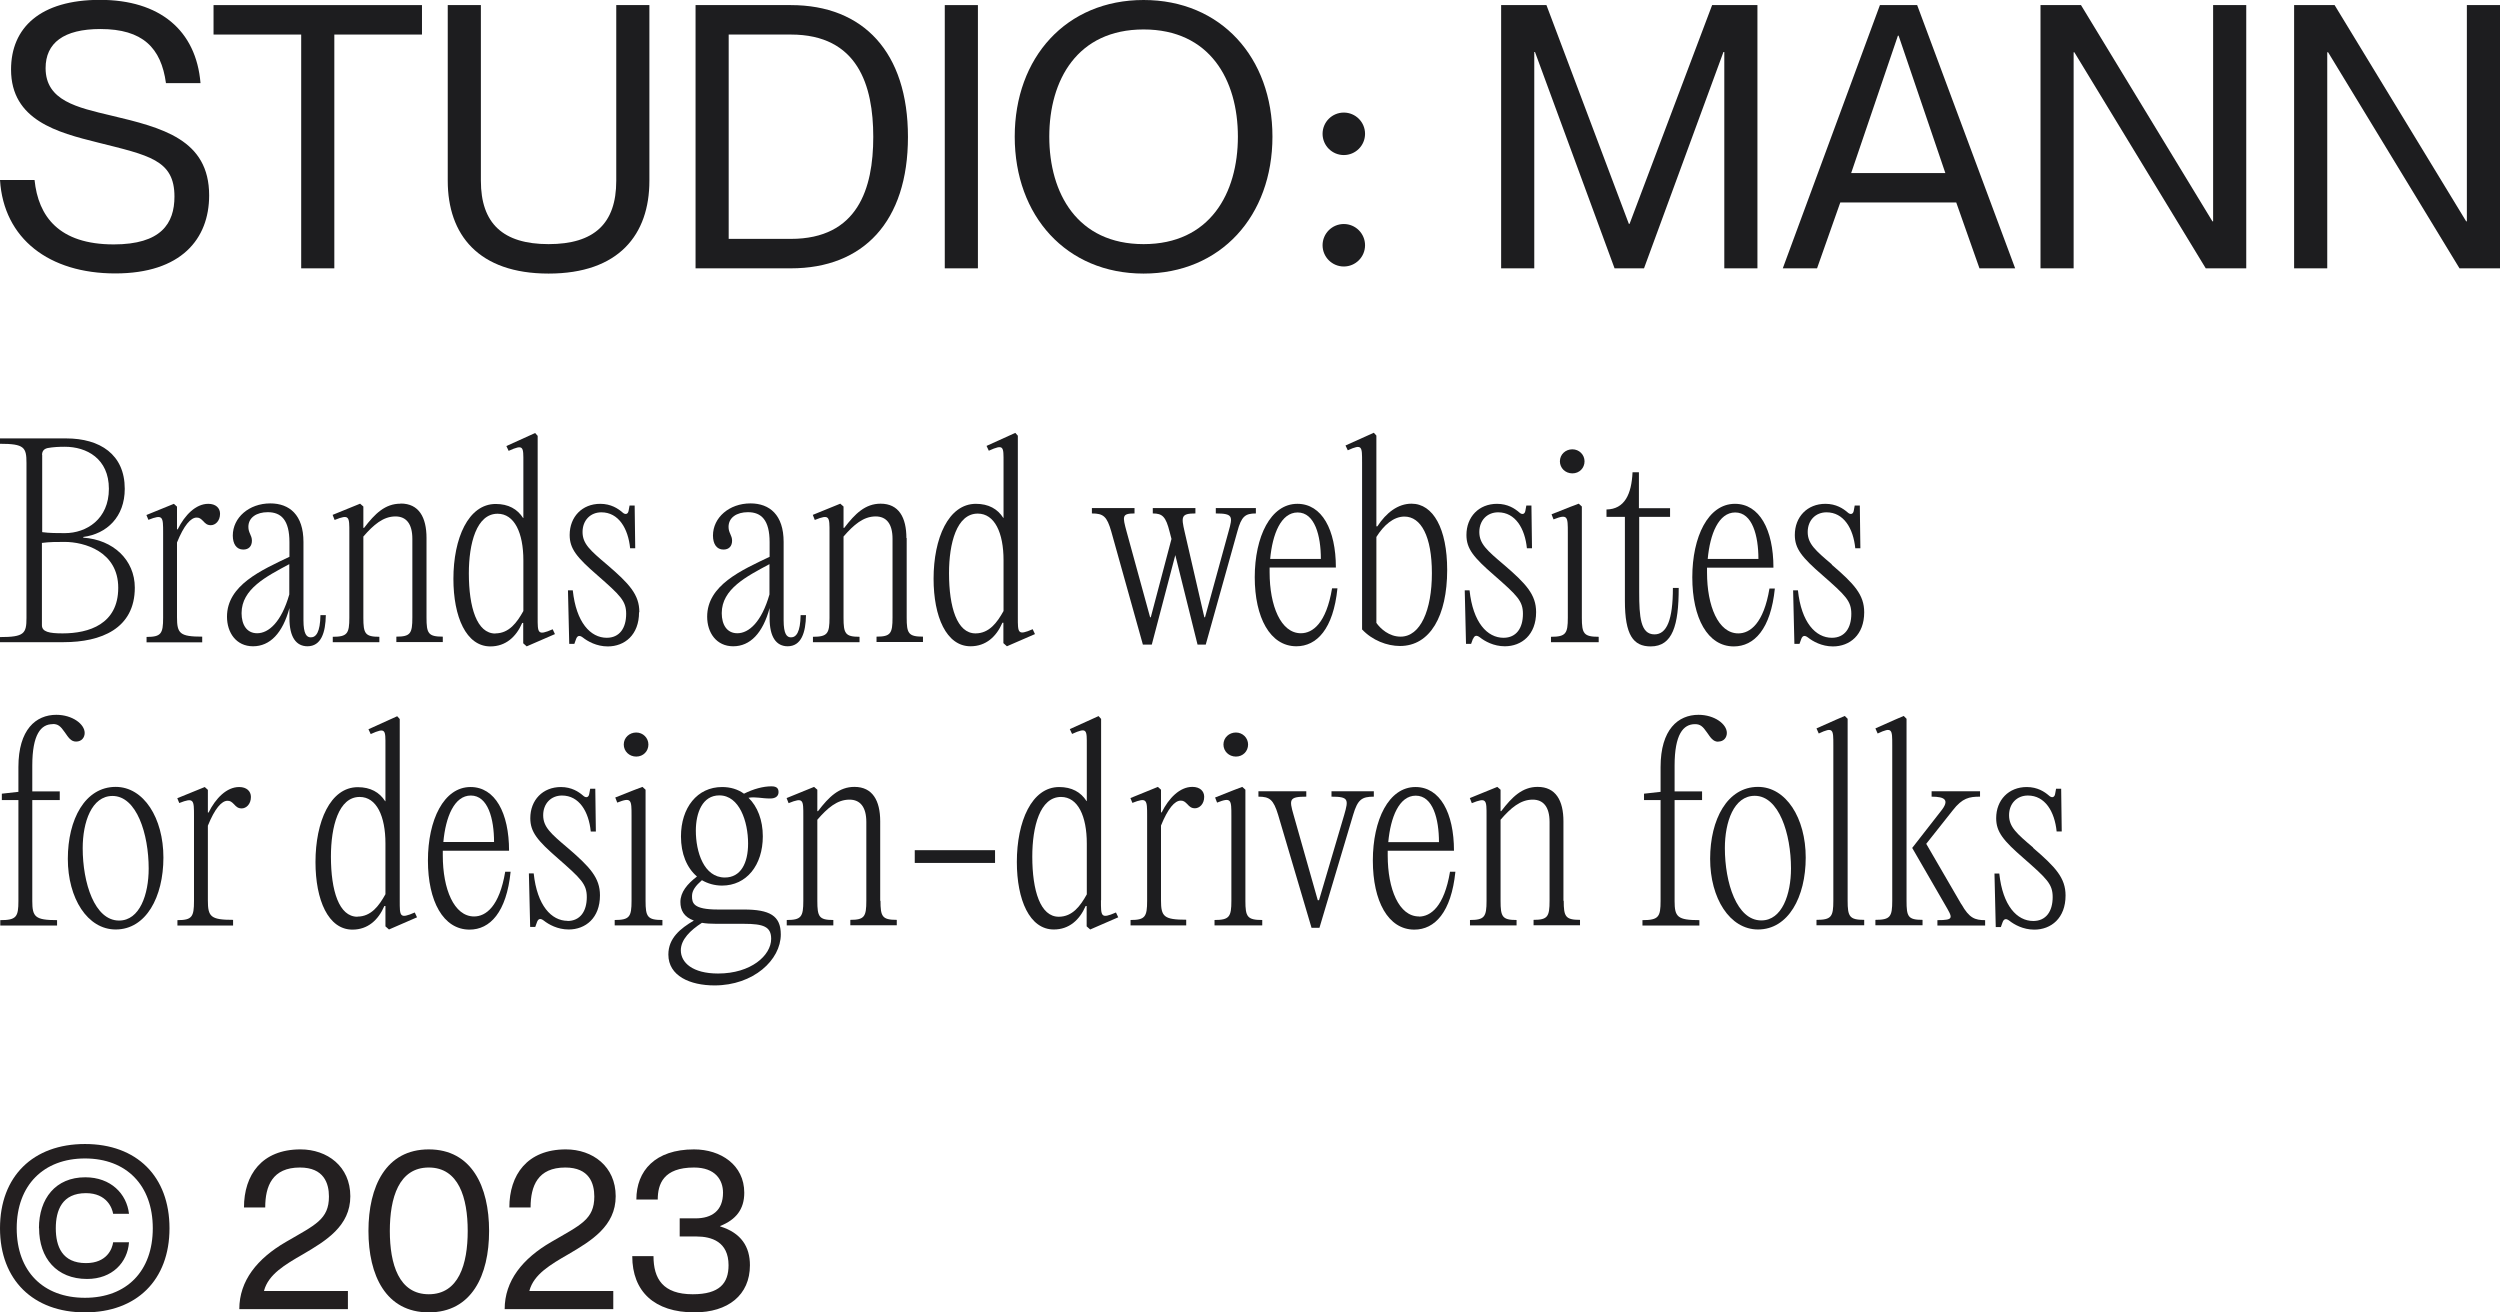 <?xml version="1.0" encoding="UTF-8"?><svg id="Layer_1" xmlns="http://www.w3.org/2000/svg" viewBox="0 0 176.55 92.68"><defs><style>.cls-1{fill:#231f20;}.cls-2{fill:#1d1d1f;}</style></defs><g><path class="cls-1" d="M0,86.74c0-3.67,2.34-5.95,6-5.95s5.97,2.29,5.97,5.95-2.32,5.94-5.97,5.94S0,90.39,0,86.74Zm10.79,0c0-3.04-1.87-4.93-4.79-4.93s-4.82,1.89-4.82,4.93,1.87,4.91,4.82,4.91,4.79-1.89,4.79-4.91Zm-8.04,0c0-2.1,1.18-3.6,3.27-3.6,1.81,0,2.93,1.17,3.09,2.58h-1.12c-.06-.38-.43-1.46-1.92-1.46-1.68,0-2.13,1.2-2.13,2.48s.45,2.46,2.13,2.46c1.49,0,1.86-1.02,1.92-1.47h1.12c-.1,1.42-1.18,2.59-2.96,2.59-2.15,0-3.39-1.47-3.39-3.59Z"/><path class="cls-1" d="M17.23,85.27c0-2.29,1.25-4.1,3.99-4.1,1.89,0,3.52,1.2,3.52,3.31s-1.73,3.15-3.35,4.1c-1.25,.72-2.43,1.41-2.74,2.56v.03h5.92v1.28h-7.67c0-2,1.26-3.57,3.3-4.75,2.06-1.2,3.03-1.58,3.03-3.2,0-.93-.35-2.05-2.05-2.05-1.94,0-2.45,1.3-2.45,2.82h-1.5Z"/><path class="cls-1" d="M26.02,86.93c0-3.14,1.23-5.76,4.26-5.76s4.26,2.62,4.26,5.76-1.23,5.75-4.26,5.75-4.26-2.61-4.26-5.75Zm7.01,0c0-2.35-.64-4.48-2.75-4.48s-2.75,2.13-2.75,4.48,.64,4.47,2.75,4.47,2.75-2.11,2.75-4.47Z"/><path class="cls-1" d="M35.97,85.27c0-2.29,1.25-4.1,3.99-4.1,1.89,0,3.52,1.2,3.52,3.31s-1.73,3.15-3.35,4.1c-1.25,.72-2.43,1.41-2.74,2.56v.03h5.92v1.28h-7.67c0-2,1.26-3.57,3.3-4.75,2.06-1.2,3.03-1.58,3.03-3.2,0-.93-.35-2.05-2.05-2.05-1.94,0-2.45,1.3-2.45,2.82h-1.5Z"/><path class="cls-1" d="M44.94,84.71c0-2.03,1.33-3.54,4.07-3.54,1.89,0,3.55,1.1,3.55,3.06,0,1.17-.58,1.9-1.7,2.35v.03c1.49,.46,2.1,1.44,2.1,2.74,0,2.11-1.55,3.33-3.92,3.33-2.82,0-4.39-1.47-4.39-3.97h1.5c0,1.6,.67,2.69,2.77,2.69,1.9,0,2.53-.78,2.53-2.05,0-1.66-1.2-2.03-2.27-2.03h-1.18v-1.28h1.12c1.14,0,1.94-.53,1.94-1.81,0-.9-.54-1.78-2.05-1.78-2.16,0-2.56,1.17-2.56,2.26h-1.5Z"/></g><path class="cls-2" d="M8.03,17.26c-3.87,0-5.33-1.98-5.59-4.55H0c.26,4.16,3.48,6.6,8.14,6.6s6.63-2.44,6.63-5.51c0-3.95-3.3-4.78-6.92-5.64-2.39-.57-4.63-1.04-4.63-3.35,0-1.77,1.27-2.76,3.87-2.76,2.99,0,4.29,1.33,4.63,3.82h2.44c-.31-3.74-2.89-5.88-7.1-5.88S.78,1.95,.78,4.91c0,3.59,3.3,4.45,6.11,5.15,3.61,.91,5.43,1.22,5.43,3.82,0,1.9-.94,3.38-4.29,3.38Z"/><polygon class="cls-2" points="21.27 18.95 23.61 18.95 23.61 2.44 29.8 2.44 29.8 .36 15.08 .36 15.08 2.44 21.27 2.44 21.27 18.95"/><path class="cls-2" d="M38.74,19.32c4.97,0,7.12-2.76,7.12-6.55V.36h-2.34V12.77c0,3.02-1.56,4.47-4.78,4.47s-4.78-1.46-4.78-4.47V.36h-2.34V12.77c0,3.8,2.16,6.55,7.12,6.55Z"/><path class="cls-2" d="M64.12,9.67c0-5.98-3.15-9.31-8.27-9.31h-6.73V18.95h6.73c5.12,0,8.27-3.3,8.27-9.28Zm-12.66-7.23h4.39c4.73,0,5.82,3.59,5.82,7.23s-1.09,7.2-5.82,7.2h-4.39V2.44Z"/><rect class="cls-2" x="66.72" y=".36" width="2.34" height="18.59"/><path class="cls-2" d="M80.76,19.32c5.46,0,9.1-4.08,9.1-9.67S86.22,0,80.76,0s-9.1,4.06-9.1,9.65,3.64,9.67,9.1,9.67Zm0-17.24c4.68,0,6.66,3.56,6.66,7.57s-1.98,7.59-6.66,7.59-6.66-3.59-6.66-7.59,1.98-7.57,6.66-7.57Z"/><polygon class="cls-2" points="108.35 3.67 108.4 3.67 114.02 18.95 116.1 18.95 121.71 3.67 121.77 3.67 121.77 18.95 124.11 18.95 124.11 .36 120.91 .36 115.08 15.81 115.03 15.81 109.21 .36 106.01 .36 106.01 18.95 108.35 18.95 108.35 3.67"/><path class="cls-2" d="M132.76,.36l-6.86,18.59h2.42l1.64-4.65h8.19l1.64,4.65h2.52L135.39,.36h-2.63Zm-2.03,11.86l3.3-9.7h.05l3.3,9.7h-6.66Z"/><polygon class="cls-2" points="156.29 15.63 156.24 15.63 146.96 .36 144.1 .36 144.1 18.95 146.44 18.95 146.44 3.69 146.49 3.69 155.77 18.95 158.63 18.95 158.63 .36 156.29 .36 156.29 15.63"/><polygon class="cls-2" points="174.21 .36 174.21 15.63 174.16 15.63 164.87 .36 162.01 .36 162.01 18.95 164.35 18.95 164.35 3.69 164.41 3.69 173.69 18.95 176.55 18.95 176.55 .36 174.21 .36"/><circle class="cls-2" cx="94.9" cy="9.45" r="1.5"/><circle class="cls-2" cx="94.9" cy="17.32" r="1.5"/><path class="cls-2" d="M0,44.97v.38H4.5c2.63,0,5.02-.95,5.02-3.85,0-1.96-1.53-3.39-3.64-3.53v-.05c1.67-.22,2.93-1.42,2.93-3.4,0-2.43-1.75-3.56-4.14-3.56H0v.38c1.71,0,1.87,.25,1.87,1.35v10.95c0,1.1-.16,1.35-1.87,1.35Zm2.97-12.84c0-.27,.13-.43,.4-.49,.38-.07,.79-.09,1.21-.09,1.53,0,3.11,.83,3.11,2.97s-1.58,3.13-3.11,3.13c-.54,0-1.08,0-1.6-.07v-5.46Zm0,6.21c.52-.07,1.04-.07,1.6-.07,1.37,0,3.78,.67,3.78,3.24s-2.07,3.22-3.93,3.22c-.95,0-1.46-.11-1.46-.58v-5.82Z"/><path class="cls-2" d="M13.88,36.55c.2,0,.29,.07,.47,.25,.16,.18,.29,.29,.54,.29,.31,0,.65-.29,.65-.81,0-.41-.31-.7-.83-.7-.88,0-1.66,.79-2.16,1.8h-.05v-1.6l-.22-.2-1.94,.79,.14,.34c1.04-.41,1.04-.22,1.04,.92v6c0,1.12-.14,1.35-1.17,1.35v.38h3.93v-.4c-1.58,0-1.78-.22-1.78-1.37v-5.28c.49-1.21,.97-1.76,1.39-1.76Z"/><path class="cls-2" d="M21.71,45.64c.97,0,1.28-.97,1.3-2.2h-.38c-.02,1.21-.31,1.57-.68,1.57-.29,0-.52-.22-.52-1.21v-5.53c0-1.91-.99-2.72-2.34-2.72-1.51,0-2.65,1.01-2.65,2.27,0,.58,.25,.99,.74,.99,.4,0,.61-.25,.61-.63s-.25-.54-.25-.97c0-.67,.59-1.04,1.37-1.04,.95,0,1.53,.56,1.53,2.12v1.03c-1.98,.95-4.41,2-4.41,4.23,0,1.13,.65,2.09,1.84,2.09s2.09-.92,2.57-2.7v.72c0,1.33,.47,1.98,1.28,1.98Zm-3.55-.92c-.74,0-1.1-.61-1.1-1.42,0-1.71,1.75-2.59,3.37-3.46v2.14c-.56,1.96-1.46,2.74-2.27,2.74Z"/><path class="cls-2" d="M28.28,35.57c-1.08,0-1.8,.7-2.57,1.71h-.05v-1.51l-.23-.2-1.94,.79,.14,.36c1.06-.43,1.04-.23,1.04,.9v6c0,1.12-.14,1.35-1.17,1.35v.38h3.29v-.38c-1.01,0-1.13-.23-1.13-1.35v-5.73c.72-.83,1.4-1.42,2.27-1.42,.74,0,1.19,.5,1.19,1.58v5.56c0,1.12-.13,1.35-1.13,1.35v.38h3.28v-.38c-1.03,0-1.15-.23-1.15-1.35v-5.62c0-1.46-.54-2.43-1.82-2.43Z"/><path class="cls-2" d="M37.21,45.64l1.98-.86-.16-.34c-1.08,.47-1.06,.27-1.06-.86v-12.8l-.18-.2-2.03,.92,.16,.34c1.08-.49,1.04-.29,1.04,.83v3.91h-.02c-.4-.63-1.04-.99-1.93-.99-1.94,0-2.99,2.43-2.99,5.29,0,2.68,.9,4.77,2.61,4.77,1.08,0,1.82-.67,2.25-1.66h.07v1.44l.25,.22Zm-2.23-.9c-1.3,0-1.87-1.84-1.87-4.25,0-2.11,.54-4.21,2.03-4.21,1.19,0,1.82,1.35,1.82,3.29v3.58c-.45,.81-1.01,1.58-1.98,1.58Z"/><path class="cls-2" d="M45.15,43.23c0-1.24-.7-2-2.3-3.37-1.17-.99-1.71-1.46-1.71-2.29s.56-1.39,1.33-1.39c1.21,0,1.89,1.13,2.03,2.54h.36l-.04-3.02h-.36l-.07,.38c-.04,.22-.22,.31-.45,.09-.29-.25-.79-.59-1.55-.59-1.28,0-2.16,.92-2.16,2.2,0,.97,.5,1.58,1.94,2.83,1.64,1.44,2.05,1.82,2.05,2.74,0,1.01-.47,1.69-1.37,1.69-1.15,0-2.16-1.08-2.4-3.35h-.34l.09,3.78h.36l.13-.36c.09-.22,.23-.27,.47-.09,.34,.27,.97,.63,1.76,.63,1.19,0,2.21-.81,2.21-2.41Z"/><path class="cls-2" d="M55.62,45.64c.97,0,1.28-.97,1.3-2.2h-.38c-.02,1.21-.31,1.57-.68,1.57-.29,0-.52-.22-.52-1.21v-5.53c0-1.91-.99-2.72-2.34-2.72-1.51,0-2.65,1.01-2.65,2.27,0,.58,.25,.99,.74,.99,.4,0,.61-.25,.61-.63s-.25-.54-.25-.97c0-.67,.59-1.04,1.37-1.04,.95,0,1.53,.56,1.53,2.12v1.03c-1.98,.95-4.41,2-4.41,4.23,0,1.13,.65,2.09,1.84,2.09s2.09-.92,2.57-2.7v.72c0,1.33,.47,1.98,1.28,1.98Zm-3.55-.92c-.74,0-1.1-.61-1.1-1.42,0-1.71,1.75-2.59,3.37-3.46v2.14c-.56,1.96-1.46,2.74-2.27,2.74Z"/><path class="cls-2" d="M64.01,38c0-1.46-.54-2.43-1.82-2.43-1.08,0-1.8,.7-2.57,1.71h-.05v-1.51l-.23-.2-1.94,.79,.14,.36c1.06-.43,1.04-.23,1.04,.9v6c0,1.12-.14,1.35-1.17,1.35v.38h3.29v-.38c-1.01,0-1.13-.23-1.13-1.35v-5.73c.72-.83,1.4-1.42,2.27-1.42,.74,0,1.19,.5,1.19,1.58v5.56c0,1.12-.13,1.35-1.13,1.35v.38h3.28v-.38c-1.03,0-1.15-.23-1.15-1.35v-5.62Z"/><path class="cls-2" d="M72.94,44.43c-1.08,.47-1.06,.27-1.06-.86v-12.8l-.18-.2-2.03,.92,.16,.34c1.08-.49,1.04-.29,1.04,.83v3.91h-.02c-.4-.63-1.04-.99-1.93-.99-1.94,0-2.99,2.43-2.99,5.29,0,2.68,.9,4.77,2.61,4.77,1.08,0,1.82-.67,2.25-1.66h.07v1.44l.25,.22,1.98-.86-.16-.34Zm-2.07-1.28c-.45,.81-1.01,1.58-1.98,1.58-1.3,0-1.87-1.84-1.87-4.25,0-2.11,.54-4.21,2.03-4.21,1.19,0,1.82,1.35,1.82,3.29v3.58Z"/><path class="cls-2" d="M88.69,36.26v-.38h-2.83v.38c1.21,0,1.21,.2,.9,1.28l-1.66,6.05h-.05l-1.39-6.03c-.25-1.08-.25-1.3,.76-1.3v-.38h-3.01v.38c.68,0,.92,.22,1.19,1.3l.13,.5-1.46,5.53h-.05l-1.66-6.05c-.29-1.08-.34-1.28,.56-1.28v-.38h-3.01v.38c.81,0,1.06,.2,1.37,1.28l2.23,7.98h.63l1.66-6.32,1.57,6.32h.58l2.23-7.98c.29-1.08,.56-1.28,1.31-1.28Z"/><path class="cls-2" d="M88.61,40.76c0,2.84,1.08,4.88,2.94,4.88,1.44,0,2.61-1.22,2.9-4.09h-.38c-.41,2.47-1.37,3.17-2.2,3.17-1.42,0-2.21-1.94-2.21-4.3v-.34h4.68c0-2.68-.99-4.5-2.72-4.5-1.89,0-3.01,2.32-3.01,5.19Zm3.03-4.57c1.21,0,1.64,1.64,1.64,3.28h-3.58c.16-1.76,.77-3.28,1.94-3.28Z"/><path class="cls-2" d="M96.19,32.66v11.79c.72,.77,1.76,1.17,2.68,1.17,2.12,0,3.33-2.12,3.33-5.37,0-2.92-.99-4.68-2.52-4.68-.95,0-1.78,.63-2.41,1.6h-.07v-6.41l-.18-.2-2,.9,.16,.34c1.03-.47,1.01-.27,1.01,.85Zm1.01,5.26c.52-.83,1.21-1.44,1.98-1.44,1.17,0,1.94,1.39,1.94,4s-.81,4.48-2.21,4.48c-.81,0-1.42-.56-1.71-.97v-6.07Z"/><path class="cls-2" d="M104.04,45.1c.09-.22,.23-.27,.47-.09,.34,.27,.97,.63,1.76,.63,1.19,0,2.21-.81,2.21-2.41,0-1.24-.7-2-2.3-3.37-1.17-.99-1.71-1.46-1.71-2.29s.56-1.39,1.33-1.39c1.21,0,1.89,1.13,2.03,2.54h.36l-.04-3.02h-.36l-.07,.38c-.04,.22-.22,.31-.45,.09-.29-.25-.79-.59-1.55-.59-1.28,0-2.16,.92-2.16,2.2,0,.97,.5,1.58,1.94,2.83,1.64,1.44,2.05,1.82,2.05,2.74,0,1.01-.47,1.69-1.37,1.69-1.15,0-2.16-1.08-2.4-3.35h-.34l.09,3.78h.36l.13-.36Z"/><path class="cls-2" d="M110.16,32.58c0,.47,.38,.85,.88,.85s.86-.38,.86-.85-.38-.85-.86-.85-.88,.36-.88,.85Z"/><path class="cls-2" d="M111.71,43.62v-7.85l-.22-.2-.61,.23-1.31,.52,.14,.36c1.01-.4,1.01-.2,1.01,.94v6c0,1.12-.14,1.35-1.19,1.35v.38h3.37v-.38c-1.06,0-1.19-.23-1.19-1.35Z"/><path class="cls-2" d="M118.55,41.52h-.41c0,2.25-.43,3.28-1.3,3.28-.99,0-1.08-1.24-1.08-2.99v-5.31h2.18v-.61h-2.2v-2.54h-.45c-.07,1.55-.56,2.61-1.84,2.63v.52h1.3v5.94c0,2.4,.59,3.21,1.82,3.21,1.55,0,1.98-1.49,1.98-4.12Z"/><path class="cls-2" d="M125.24,40.08c0-2.68-.99-4.5-2.72-4.5-1.89,0-3.01,2.32-3.01,5.19s1.08,4.88,2.93,4.88c1.44,0,2.61-1.22,2.9-4.09h-.38c-.41,2.47-1.37,3.17-2.2,3.17-1.42,0-2.21-1.94-2.21-4.3v-.34h4.68Zm-2.7-3.89c1.21,0,1.64,1.64,1.64,3.28h-3.58c.16-1.76,.77-3.28,1.94-3.28Z"/><path class="cls-2" d="M129.37,39.86c-1.17-.99-1.71-1.46-1.71-2.29s.56-1.39,1.33-1.39c1.21,0,1.89,1.13,2.03,2.54h.36l-.04-3.02h-.36l-.07,.38c-.04,.22-.22,.31-.45,.09-.29-.25-.79-.59-1.55-.59-1.28,0-2.16,.92-2.16,2.2,0,.97,.5,1.58,1.94,2.83,1.64,1.44,2.05,1.82,2.05,2.74,0,1.01-.47,1.69-1.37,1.69-1.15,0-2.16-1.08-2.4-3.35h-.34l.09,3.78h.36l.13-.36c.09-.22,.23-.27,.47-.09,.34,.27,.97,.63,1.76,.63,1.19,0,2.21-.81,2.21-2.41,0-1.24-.7-2-2.3-3.37Z"/><path class="cls-2" d="M3.73,51.13c.36,0,.54,.14,.85,.59,.25,.36,.43,.65,.79,.65,.4,0,.61-.29,.61-.61,0-.63-.88-1.28-2-1.28-1.44,0-2.68,1.03-2.68,3.69v1.75l-1.17,.13v.45H1.3v7.13c0,1.12-.14,1.35-1.28,1.35v.38H4.03v-.38c-1.55,0-1.75-.23-1.75-1.35v-7.13h1.94v-.61h-1.94v-1.82c0-2.21,.61-2.93,1.44-2.93Z"/><path class="cls-2" d="M8.17,65.64c2.14,0,3.37-2.29,3.37-5.08s-1.39-4.99-3.37-4.99c-2.16,0-3.38,2.29-3.38,5.08s1.39,4.99,3.38,4.99Zm-.23-9.43c1.71,0,2.56,2.68,2.56,5.13,0,1.82-.63,3.67-2.09,3.67-1.73,0-2.57-2.66-2.57-5.11,0-1.84,.63-3.69,2.11-3.69Z"/><path class="cls-2" d="M16.06,56.55c.2,0,.29,.07,.47,.25,.16,.18,.29,.29,.54,.29,.31,0,.65-.29,.65-.81,0-.41-.31-.7-.83-.7-.88,0-1.66,.79-2.16,1.8h-.05v-1.6l-.22-.2-1.94,.79,.14,.34c1.04-.41,1.04-.22,1.04,.92v6c0,1.12-.14,1.35-1.17,1.35v.38h3.93v-.4c-1.58,0-1.78-.22-1.78-1.37v-5.28c.49-1.21,.97-1.76,1.39-1.76Z"/><path class="cls-2" d="M27.15,63.98h.07v1.44l.25,.22,1.98-.86-.16-.34c-1.08,.47-1.06,.27-1.06-.86v-12.8l-.18-.2-2.03,.92,.16,.34c1.08-.49,1.04-.29,1.04,.83v3.91h-.02c-.4-.63-1.04-.99-1.93-.99-1.94,0-2.99,2.43-2.99,5.29,0,2.68,.9,4.77,2.61,4.77,1.08,0,1.82-.67,2.25-1.66Zm-1.91,.76c-1.3,0-1.87-1.84-1.87-4.25,0-2.11,.54-4.21,2.03-4.21,1.19,0,1.82,1.35,1.82,3.29v3.58c-.45,.81-1.01,1.58-1.98,1.58Z"/><path class="cls-2" d="M35.68,61.55c-.41,2.47-1.37,3.17-2.2,3.17-1.42,0-2.21-1.94-2.21-4.3v-.34h4.68c0-2.68-.99-4.5-2.72-4.5-1.89,0-3.01,2.32-3.01,5.19s1.08,4.88,2.94,4.88c1.44,0,2.61-1.22,2.9-4.09h-.38Zm-2.43-5.37c1.21,0,1.64,1.64,1.64,3.28h-3.58c.16-1.76,.77-3.28,1.94-3.28Z"/><path class="cls-2" d="M40.09,65.03c-1.15,0-2.16-1.08-2.4-3.35h-.34l.09,3.78h.36l.13-.36c.09-.22,.23-.27,.47-.09,.34,.27,.97,.63,1.76,.63,1.19,0,2.21-.81,2.21-2.41,0-1.24-.7-2-2.3-3.37-1.17-.99-1.71-1.46-1.71-2.29s.56-1.39,1.33-1.39c1.21,0,1.89,1.13,2.03,2.54h.36l-.04-3.02h-.36l-.07,.38c-.04,.22-.22,.31-.45,.09-.29-.25-.79-.59-1.55-.59-1.28,0-2.16,.92-2.16,2.2,0,.97,.5,1.58,1.94,2.83,1.64,1.44,2.05,1.82,2.05,2.74,0,1.01-.47,1.69-1.37,1.69Z"/><path class="cls-2" d="M46.78,64.97c-1.06,0-1.19-.23-1.19-1.35v-7.85l-.22-.2-.61,.23-1.31,.52,.14,.36c1.01-.4,1.01-.2,1.01,.94v6c0,1.12-.14,1.35-1.19,1.35v.38h3.37v-.38Z"/><path class="cls-2" d="M44.05,52.58c0,.47,.38,.85,.88,.85s.86-.38,.86-.85-.38-.85-.86-.85-.88,.36-.88,.85Z"/><path class="cls-2" d="M52.54,64.23h-1.85c-1.75,0-1.82-.47-1.82-.95,0-.41,.27-.74,.7-1.12,.4,.23,.88,.38,1.42,.38,1.73,0,2.88-1.44,2.88-3.48,0-1.15-.38-2.11-1.01-2.72,.49-.09,.92,.05,1.53,.05,.4,0,.59-.18,.59-.45,0-.23-.09-.41-.5-.41-.58,0-1.26,.18-1.94,.52-.43-.31-.95-.47-1.55-.47-1.75,0-2.9,1.46-2.9,3.49,0,1.22,.41,2.21,1.13,2.83-.68,.52-1.17,1.1-1.17,1.8,0,.58,.25,1.06,.95,1.31-.95,.56-1.8,1.24-1.8,2.4,0,1.51,1.53,2.18,3.26,2.18,2.75,0,4.68-1.8,4.68-3.6,0-1.33-.79-1.76-2.61-1.76Zm-3.4-5.56c0-1.28,.47-2.5,1.66-2.5,1.42,0,2.03,1.85,2.03,3.4,0,1.39-.52,2.4-1.64,2.4-1.49,0-2.05-1.82-2.05-3.3Zm1.57,10.08c-1.8,0-2.63-.77-2.63-1.64,0-.76,.68-1.42,1.49-1.94,.29,.05,.63,.07,1.03,.07h1.93c1.39,0,1.93,.2,1.93,1.06,0,1.17-1.42,2.45-3.75,2.45Z"/><path class="cls-2" d="M62.16,63.62v-5.62c0-1.46-.54-2.43-1.82-2.43-1.08,0-1.8,.7-2.57,1.71h-.05v-1.51l-.23-.2-1.94,.79,.14,.36c1.06-.43,1.04-.23,1.04,.9v6c0,1.12-.14,1.35-1.17,1.35v.38h3.29v-.38c-1.01,0-1.13-.23-1.13-1.35v-5.73c.72-.83,1.4-1.42,2.27-1.42,.74,0,1.19,.5,1.19,1.58v5.56c0,1.12-.13,1.35-1.13,1.35v.38h3.28v-.38c-1.03,0-1.15-.23-1.15-1.35Z"/><rect class="cls-2" x="64.6" y="60.04" width="5.67" height=".9"/><path class="cls-2" d="M77.76,63.57v-12.8l-.18-.2-2.03,.92,.16,.34c1.08-.49,1.04-.29,1.04,.83v3.91h-.02c-.4-.63-1.04-.99-1.93-.99-1.94,0-2.99,2.43-2.99,5.29,0,2.68,.9,4.77,2.61,4.77,1.08,0,1.82-.67,2.25-1.66h.07v1.44l.25,.22,1.98-.86-.16-.34c-1.08,.47-1.06,.27-1.06-.86Zm-1.01-.41c-.45,.81-1.01,1.58-1.98,1.58-1.3,0-1.87-1.84-1.87-4.25,0-2.11,.54-4.21,2.03-4.21,1.19,0,1.82,1.35,1.82,3.29v3.58Z"/><path class="cls-2" d="M84.2,55.57c-.88,0-1.66,.79-2.16,1.8h-.05v-1.6l-.22-.2-1.94,.79,.14,.34c1.04-.41,1.04-.22,1.04,.92v6c0,1.12-.14,1.35-1.17,1.35v.38h3.93v-.4c-1.58,0-1.78-.22-1.78-1.37v-5.28c.49-1.21,.97-1.76,1.39-1.76,.2,0,.29,.07,.47,.25,.16,.18,.29,.29,.54,.29,.31,0,.65-.29,.65-.81,0-.41-.31-.7-.83-.7Z"/><path class="cls-2" d="M87.95,63.62v-7.85l-.22-.2-.61,.23-1.31,.52,.14,.36c1.01-.4,1.01-.2,1.01,.94v6c0,1.12-.14,1.35-1.19,1.35v.38h3.37v-.38c-1.06,0-1.19-.23-1.19-1.35Z"/><path class="cls-2" d="M86.4,52.58c0,.47,.38,.85,.88,.85s.86-.38,.86-.85-.38-.85-.86-.85-.88,.36-.88,.85Z"/><path class="cls-2" d="M97,55.88h-2.97v.38c1.22,0,1.21,.2,.9,1.28l-1.78,6.03h-.09l-1.71-6.03c-.31-1.08-.32-1.28,.9-1.28v-.38h-3.38v.38c.79,0,1.06,.2,1.39,1.28l2.36,7.98h.56l2.38-7.98c.32-1.08,.61-1.28,1.46-1.28v-.38Z"/><path class="cls-2" d="M100.21,64.72c-1.42,0-2.21-1.94-2.21-4.3v-.34h4.68c0-2.68-.99-4.5-2.72-4.5-1.89,0-3.01,2.32-3.01,5.19s1.08,4.88,2.93,4.88c1.44,0,2.61-1.22,2.9-4.09h-.38c-.41,2.47-1.37,3.17-2.2,3.17Zm-.23-8.53c1.21,0,1.64,1.64,1.64,3.28h-3.58c.16-1.76,.77-3.28,1.94-3.28Z"/><path class="cls-2" d="M110.41,63.62v-5.62c0-1.46-.54-2.43-1.82-2.43-1.08,0-1.8,.7-2.57,1.71h-.05v-1.51l-.23-.2-1.94,.79,.14,.36c1.06-.43,1.04-.23,1.04,.9v6c0,1.12-.14,1.35-1.17,1.35v.38h3.29v-.38c-1.01,0-1.13-.23-1.13-1.35v-5.73c.72-.83,1.4-1.42,2.27-1.42,.74,0,1.19,.5,1.19,1.58v5.56c0,1.12-.13,1.35-1.13,1.35v.38h3.28v-.38c-1.03,0-1.15-.23-1.15-1.35Z"/><path class="cls-2" d="M121.34,52.37c.4,0,.61-.29,.61-.61,0-.63-.88-1.28-2-1.28-1.44,0-2.68,1.03-2.68,3.69v1.75l-1.17,.13v.45h1.17v7.13c0,1.12-.14,1.35-1.28,1.35v.38h4.02v-.38c-1.55,0-1.75-.23-1.75-1.35v-7.13h1.94v-.61h-1.94v-1.82c0-2.21,.61-2.93,1.44-2.93,.36,0,.54,.14,.85,.59,.25,.36,.43,.65,.79,.65Z"/><path class="cls-2" d="M124.15,55.57c-2.16,0-3.38,2.29-3.38,5.08s1.39,4.99,3.38,4.99c2.14,0,3.37-2.29,3.37-5.08s-1.39-4.99-3.37-4.99Zm.23,9.43c-1.73,0-2.57-2.66-2.57-5.11,0-1.84,.63-3.69,2.11-3.69,1.71,0,2.56,2.68,2.56,5.13,0,1.82-.63,3.67-2.09,3.67Z"/><path class="cls-2" d="M130.48,63.62v-12.86l-.2-.2-.63,.27-1.37,.61,.16,.36c1.04-.49,1.03-.29,1.03,.83v10.98c0,1.12-.13,1.35-1.19,1.35v.38h3.37v-.38c-1.04,0-1.17-.23-1.17-1.35Z"/><path class="cls-2" d="M138.51,63.86l-2.48-4.27,1.87-2.36c.68-.88,1.17-.97,1.93-.97v-.38h-3.42v.38c.94,0,1.3,.23,.65,1.03l-2.02,2.59,2.3,3.98c.56,.97,.7,1.12-.52,1.12v.38h3.37v-.38c-.72,0-1.12-.14-1.67-1.12Z"/><path class="cls-2" d="M134.64,63.62v-12.86l-.2-.2-.63,.27-1.37,.61,.16,.36c1.04-.49,1.03-.29,1.03,.83v10.98c0,1.12-.13,1.35-1.19,1.35v.38h3.33v-.38c-1.03,0-1.13-.23-1.13-1.35Z"/><path class="cls-2" d="M143.59,59.86c-1.17-.99-1.71-1.46-1.71-2.29s.56-1.39,1.33-1.39c1.21,0,1.89,1.13,2.03,2.54h.36l-.04-3.02h-.36l-.07,.38c-.04,.22-.22,.31-.45,.09-.29-.25-.79-.59-1.55-.59-1.28,0-2.16,.92-2.16,2.2,0,.97,.5,1.58,1.94,2.83,1.64,1.44,2.05,1.82,2.05,2.74,0,1.01-.47,1.69-1.37,1.69-1.15,0-2.16-1.08-2.4-3.35h-.34l.09,3.78h.36l.13-.36c.09-.22,.23-.27,.47-.09,.34,.27,.97,.63,1.76,.63,1.19,0,2.21-.81,2.21-2.41,0-1.24-.7-2-2.3-3.37Z"/></svg>
